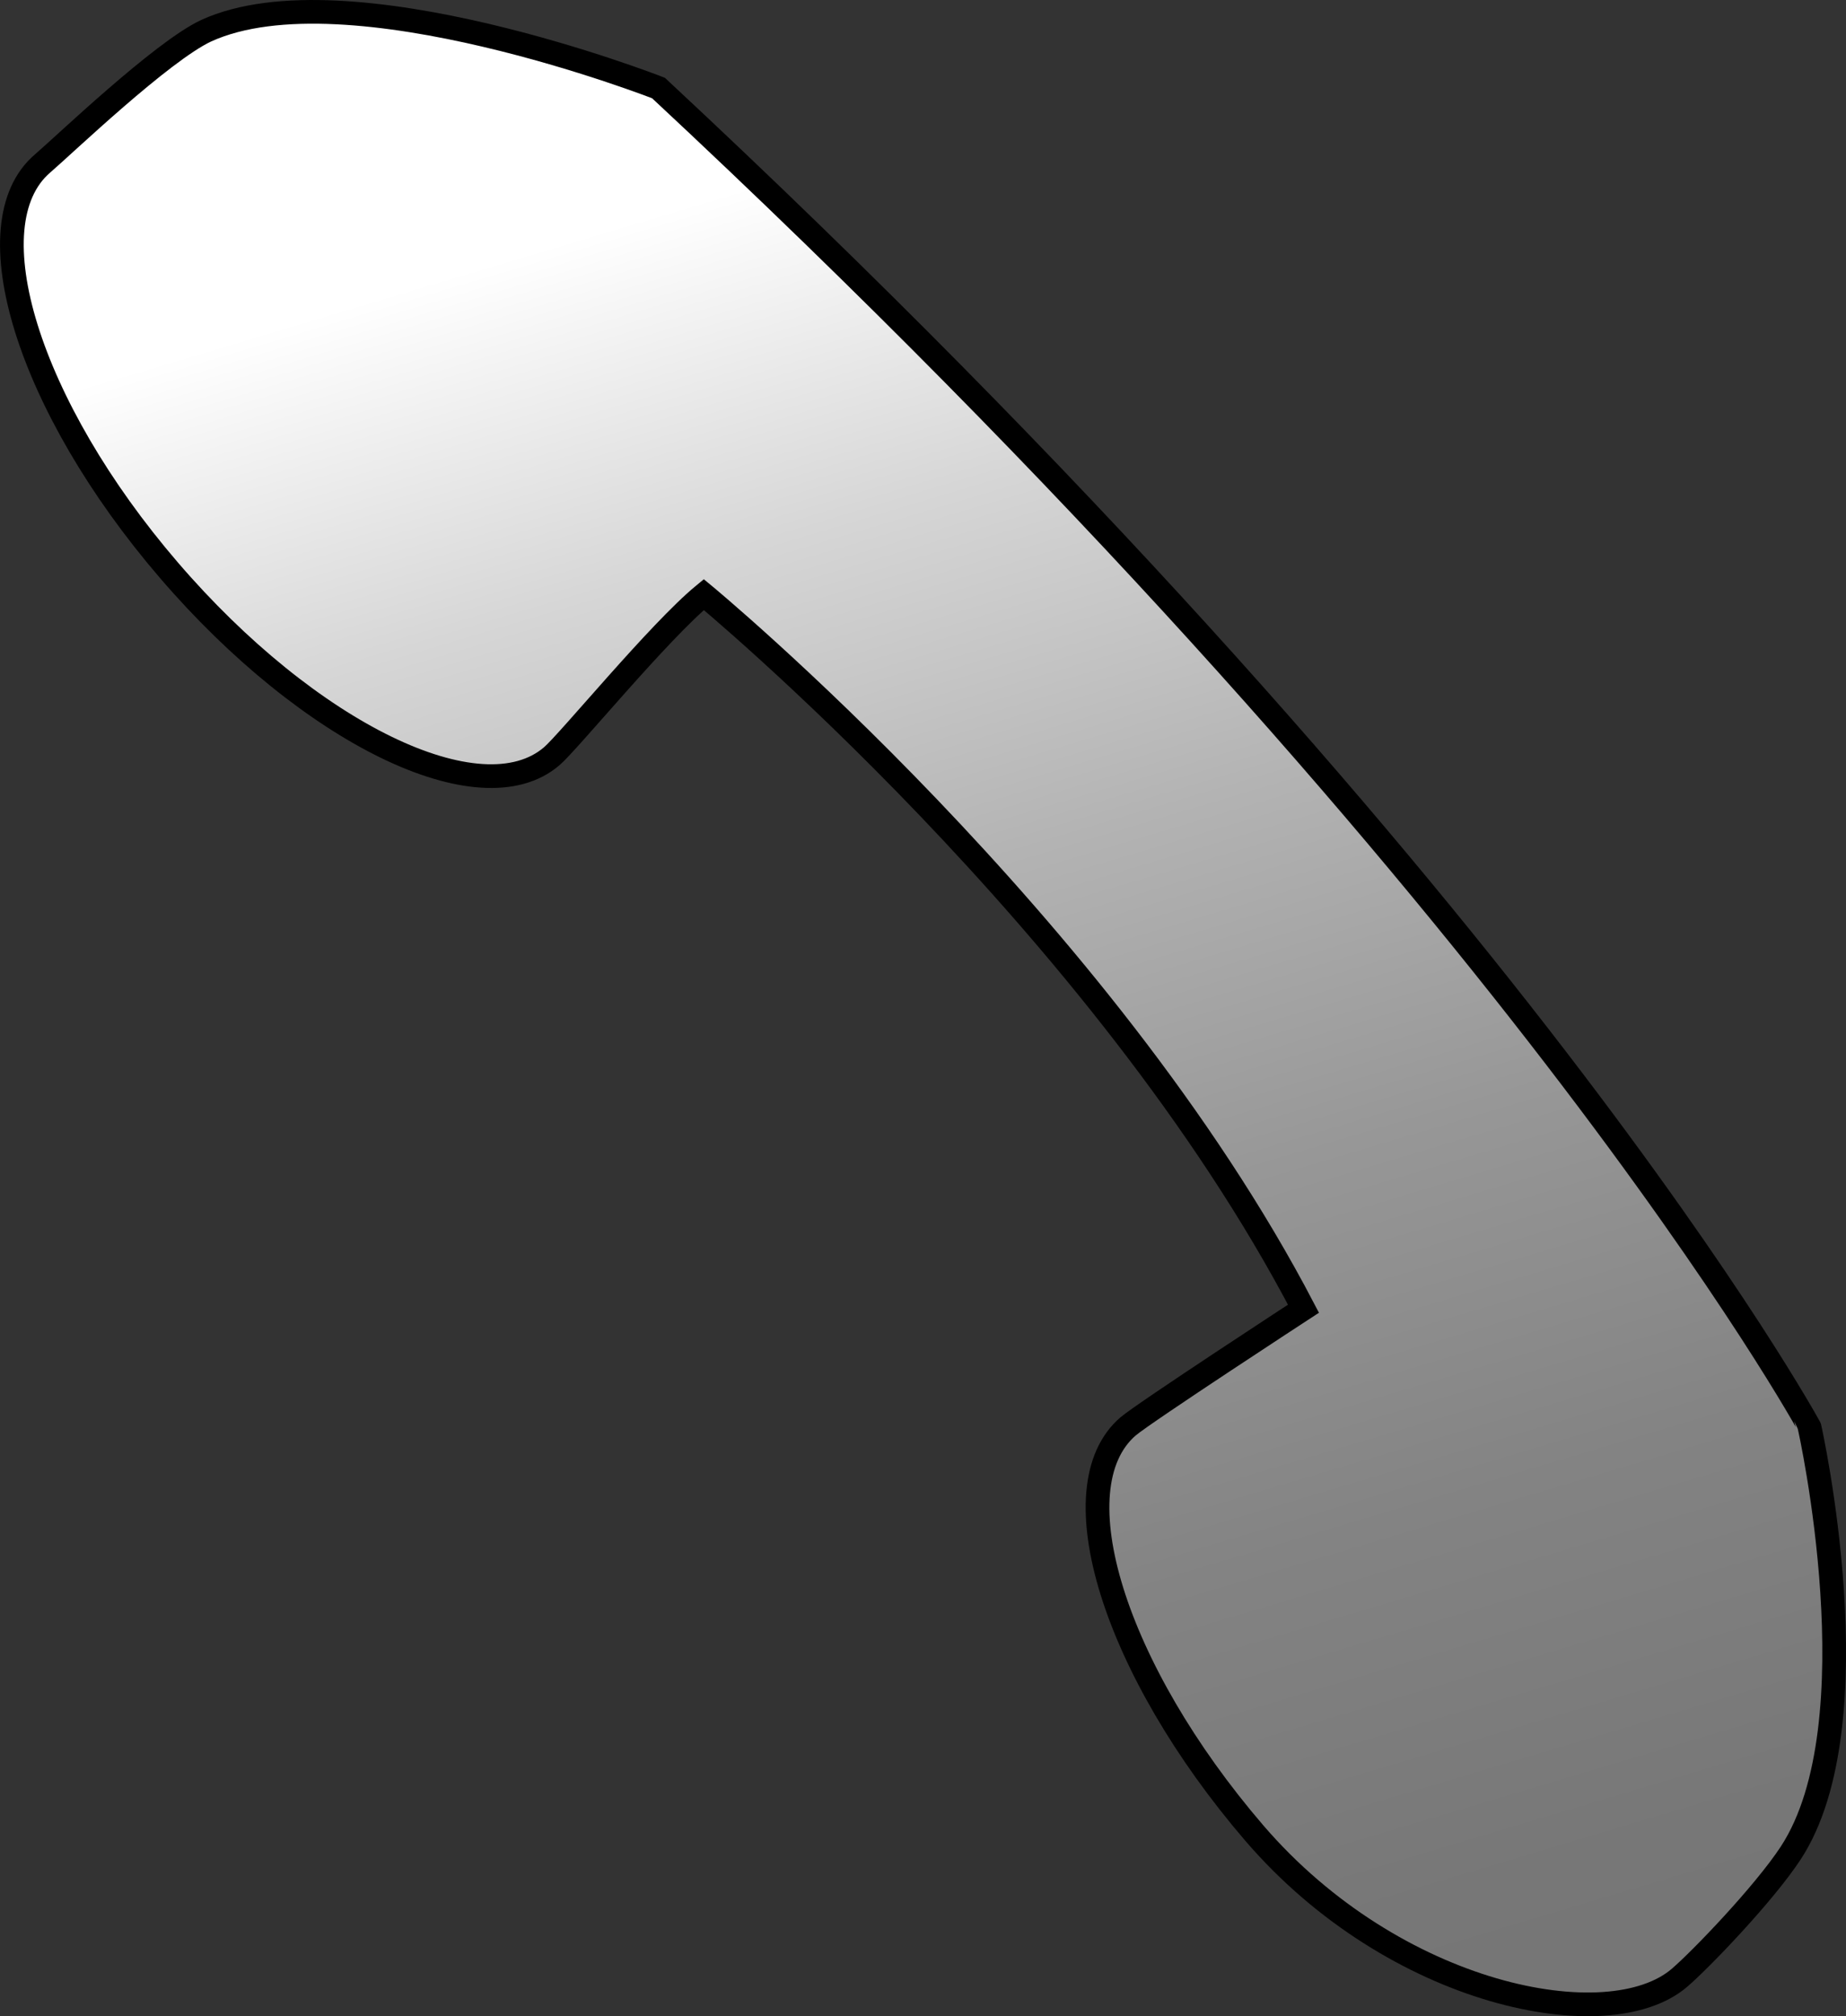 <?xml version="1.0" encoding="iso-8859-1"?>
<!-- Generator: Adobe Illustrator 12.0.1, SVG Export Plug-In . SVG Version: 6.00 Build 51448)  -->
<!DOCTYPE svg PUBLIC "-//W3C//DTD SVG 1.1//EN" "http://www.w3.org/Graphics/SVG/1.1/DTD/svg11.dtd">
<svg  version="1.1" id="&#x56FE;&#x5C42;_1" xmlns="http://www.w3.org/2000/svg" xmlns:xlink="http://www.w3.org/1999/xlink" width="19.48" height="21.275"
	 viewBox="0 0 19.48 21.275" style="overflow:visible;enable-background:new 0 0 19.48 21.275;" xml:space="preserve">
<rect x="0" y="0" width="19.48" height="21.275" fill="#333333" stroke="none"/>
<linearGradient id="XMLID_2_" gradientUnits="userSpaceOnUse" x1="7.33" y1="1.387" x2="14.564" y2="25.563">
	<stop  offset="0.028" style="stop-color:#FFFFFF"/>
	<stop  offset="0.173" style="stop-color:#D6D6D6"/>
	<stop  offset="0.328" style="stop-color:#B3B3B3"/>
	<stop  offset="0.484" style="stop-color:#979797"/>
	<stop  offset="0.64" style="stop-color:#838383"/>
	<stop  offset="0.797" style="stop-color:#777777"/>
	<stop  offset="0.955" style="stop-color:#737373"/>
</linearGradient>
<path style="fill:url(#XMLID_2_);stroke:#000000;stroke-width:0.25;" d="M6.949,0.929c0,0-3.282-1.286-4.773-0.605
	C1.708,0.542,0.673,1.533,0.448,1.726C-0.3,2.368,0.297,4.288,1.781,6.015c1.484,1.728,3.294,2.607,4.042,1.964
	c0.18-0.154,1.128-1.313,1.604-1.705c0,0,4.208,3.475,6.328,7.535c0,0-1.671,1.09-1.851,1.242c-0.748,0.644-0.15,2.565,1.333,4.292
	c1.485,1.726,3.74,2.169,4.487,1.525c0.225-0.193,0.891-0.886,1.173-1.316c0.898-1.373,0.199-4.49,0.199-4.49
	S15.984,9.346,6.949,0.929z"/>
</svg>
